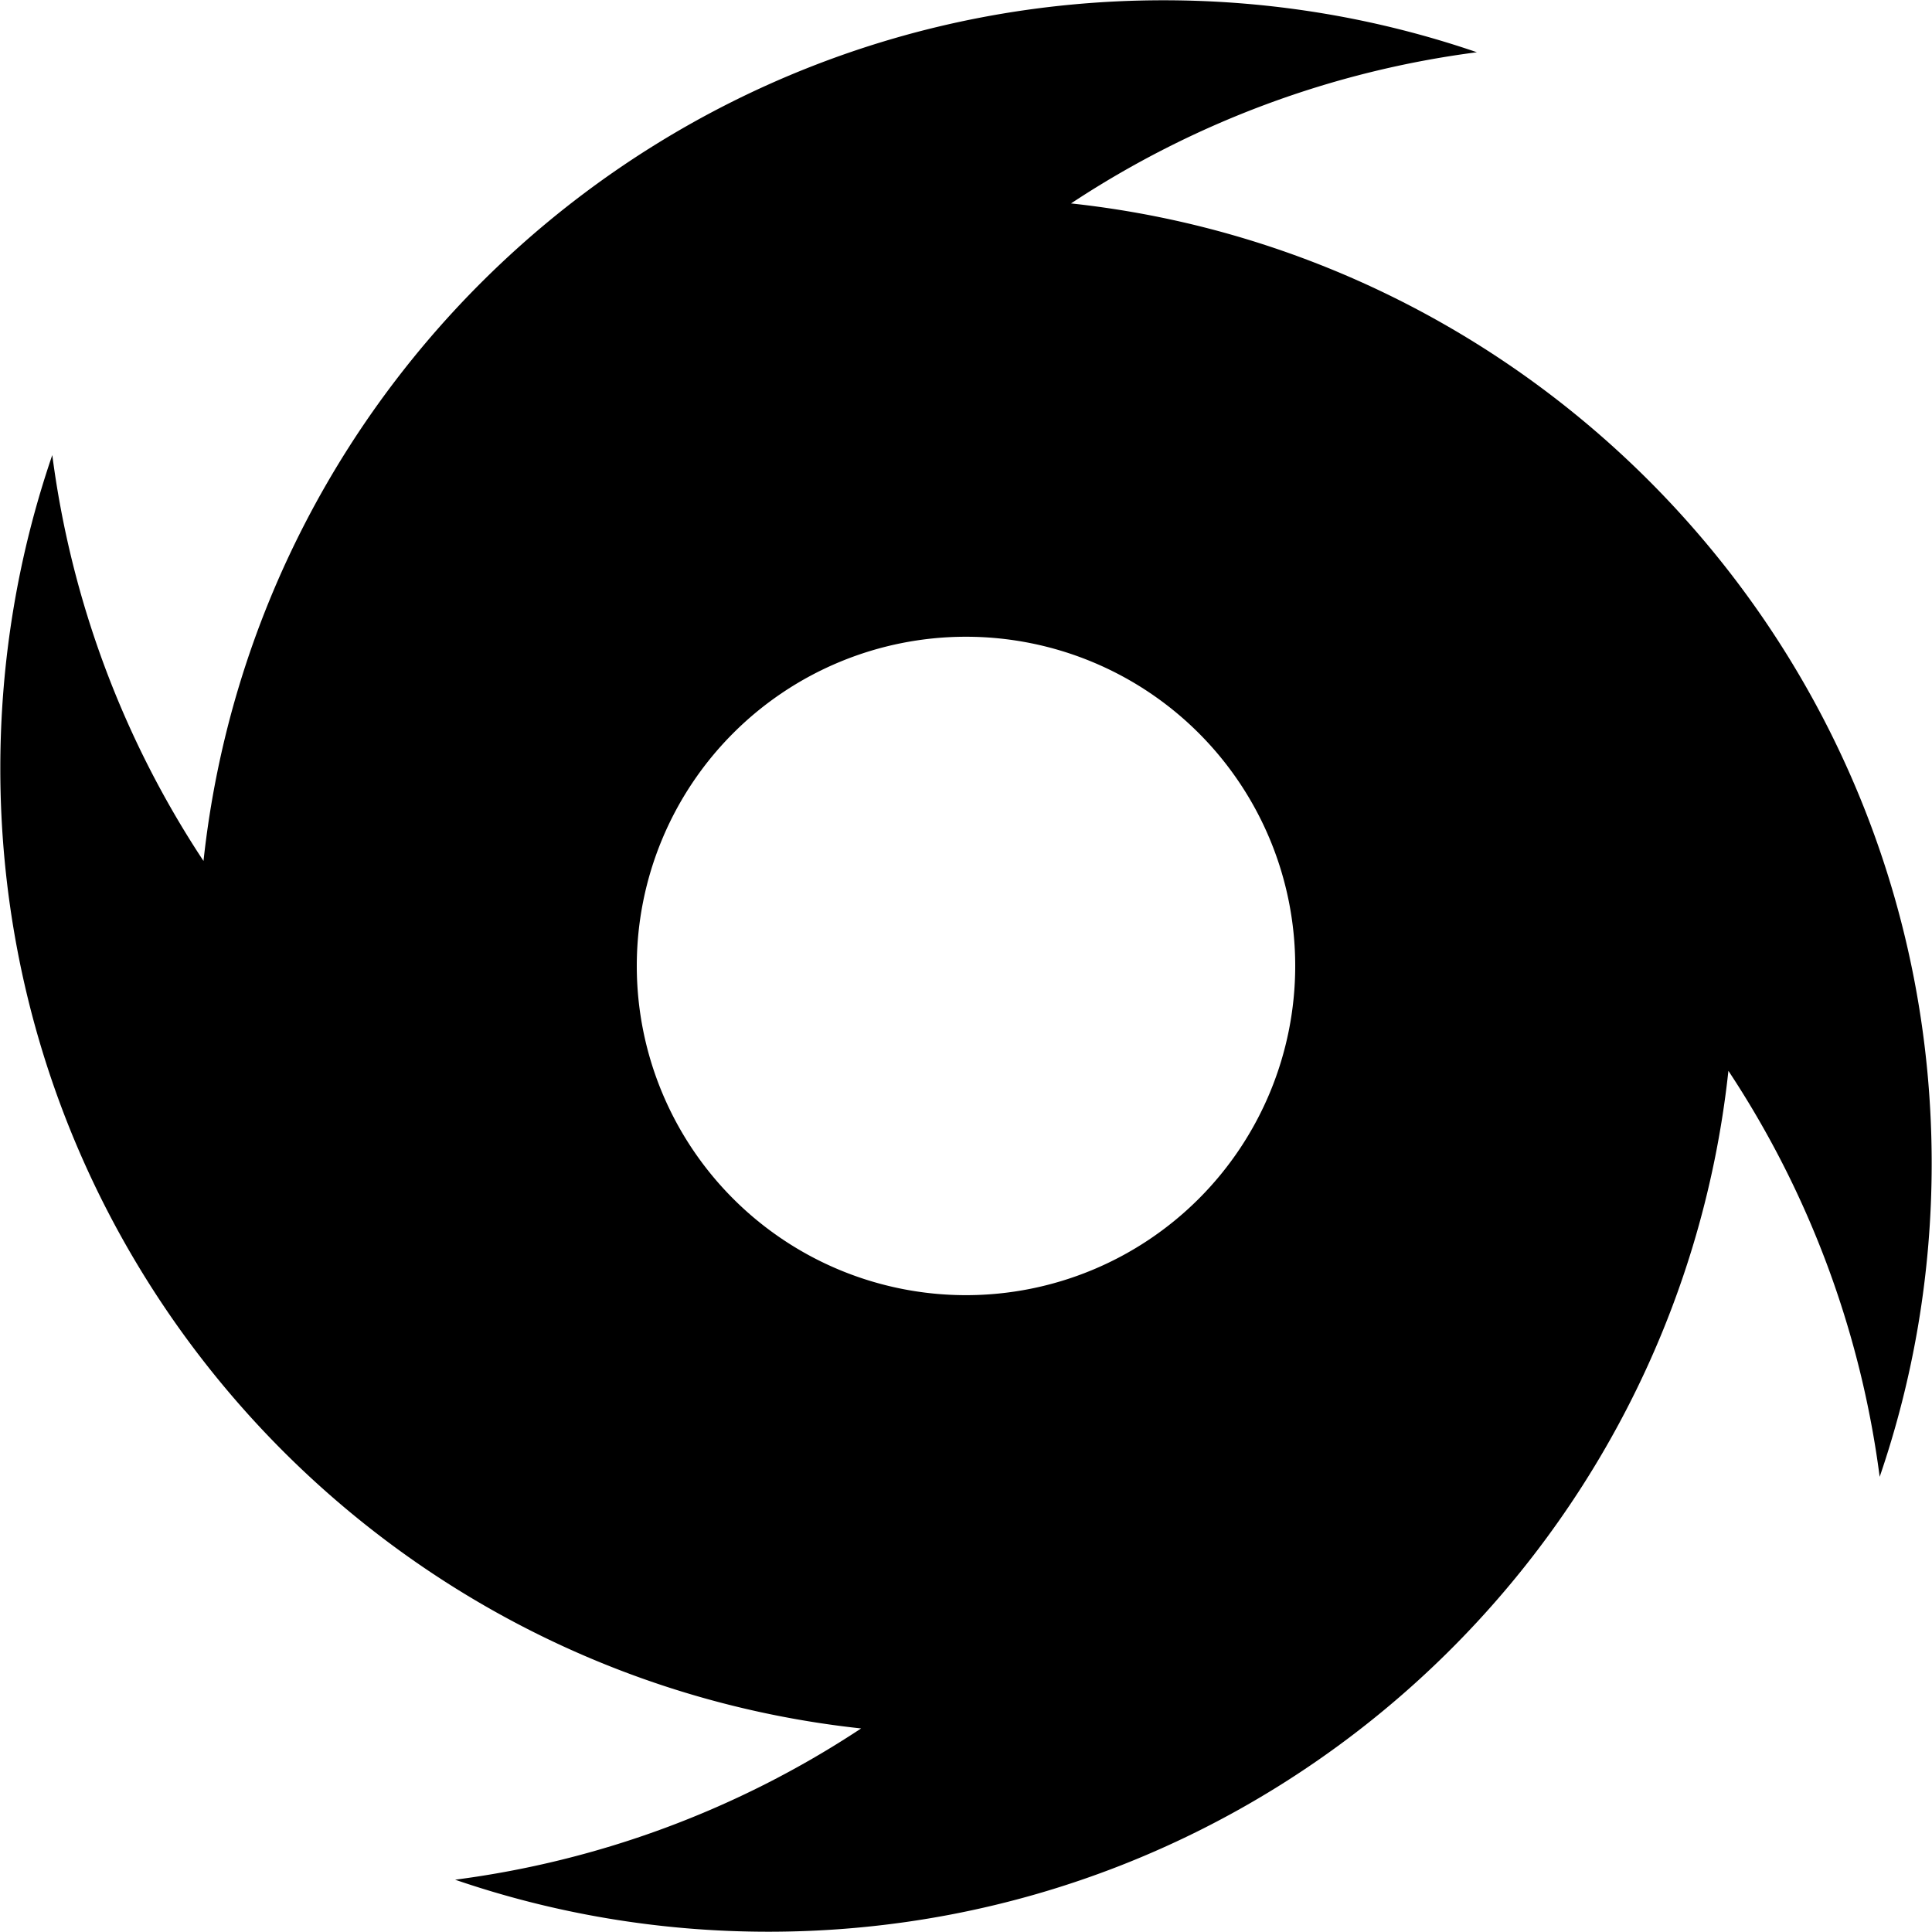 <svg viewBox="0 0 1024 1024" version="1.1" xmlns="http://www.w3.org/2000/svg">
  <g class="fore">
    <path d="m616.693,0.145c58.14,0 113.999,9.702 166.09,27.546a508.786,508.784 0 0 0 -214.412,79.66l-0.721,0.465c256.498,27.732 456.183,244.981 456.183,508.854c0,58.139 -9.702,113.999 -27.569,166.089a508.809,508.807 0 0 0 -80.172,-215.202c-27.662,256.567 -244.912,456.298 -508.786,456.298c-58.14,0 -113.999,-9.702 -166.09,-27.569a508.786,508.784 0 0 0 214.412,-79.66l0.791,-0.512c-256.545,-27.709 -456.253,-244.981 -456.253,-508.83c0,-58.139 9.702,-113.999 27.546,-166.089a508.809,508.807 0 0 0 80.148,215.132c27.709,-256.521 244.982,-456.181 508.832,-456.181zm-104.693,337.343a174.489,174.488 0 1 0 0,348.976a174.489,174.488 0 0 0 0,-348.976z"></path>
  </g>
</svg>